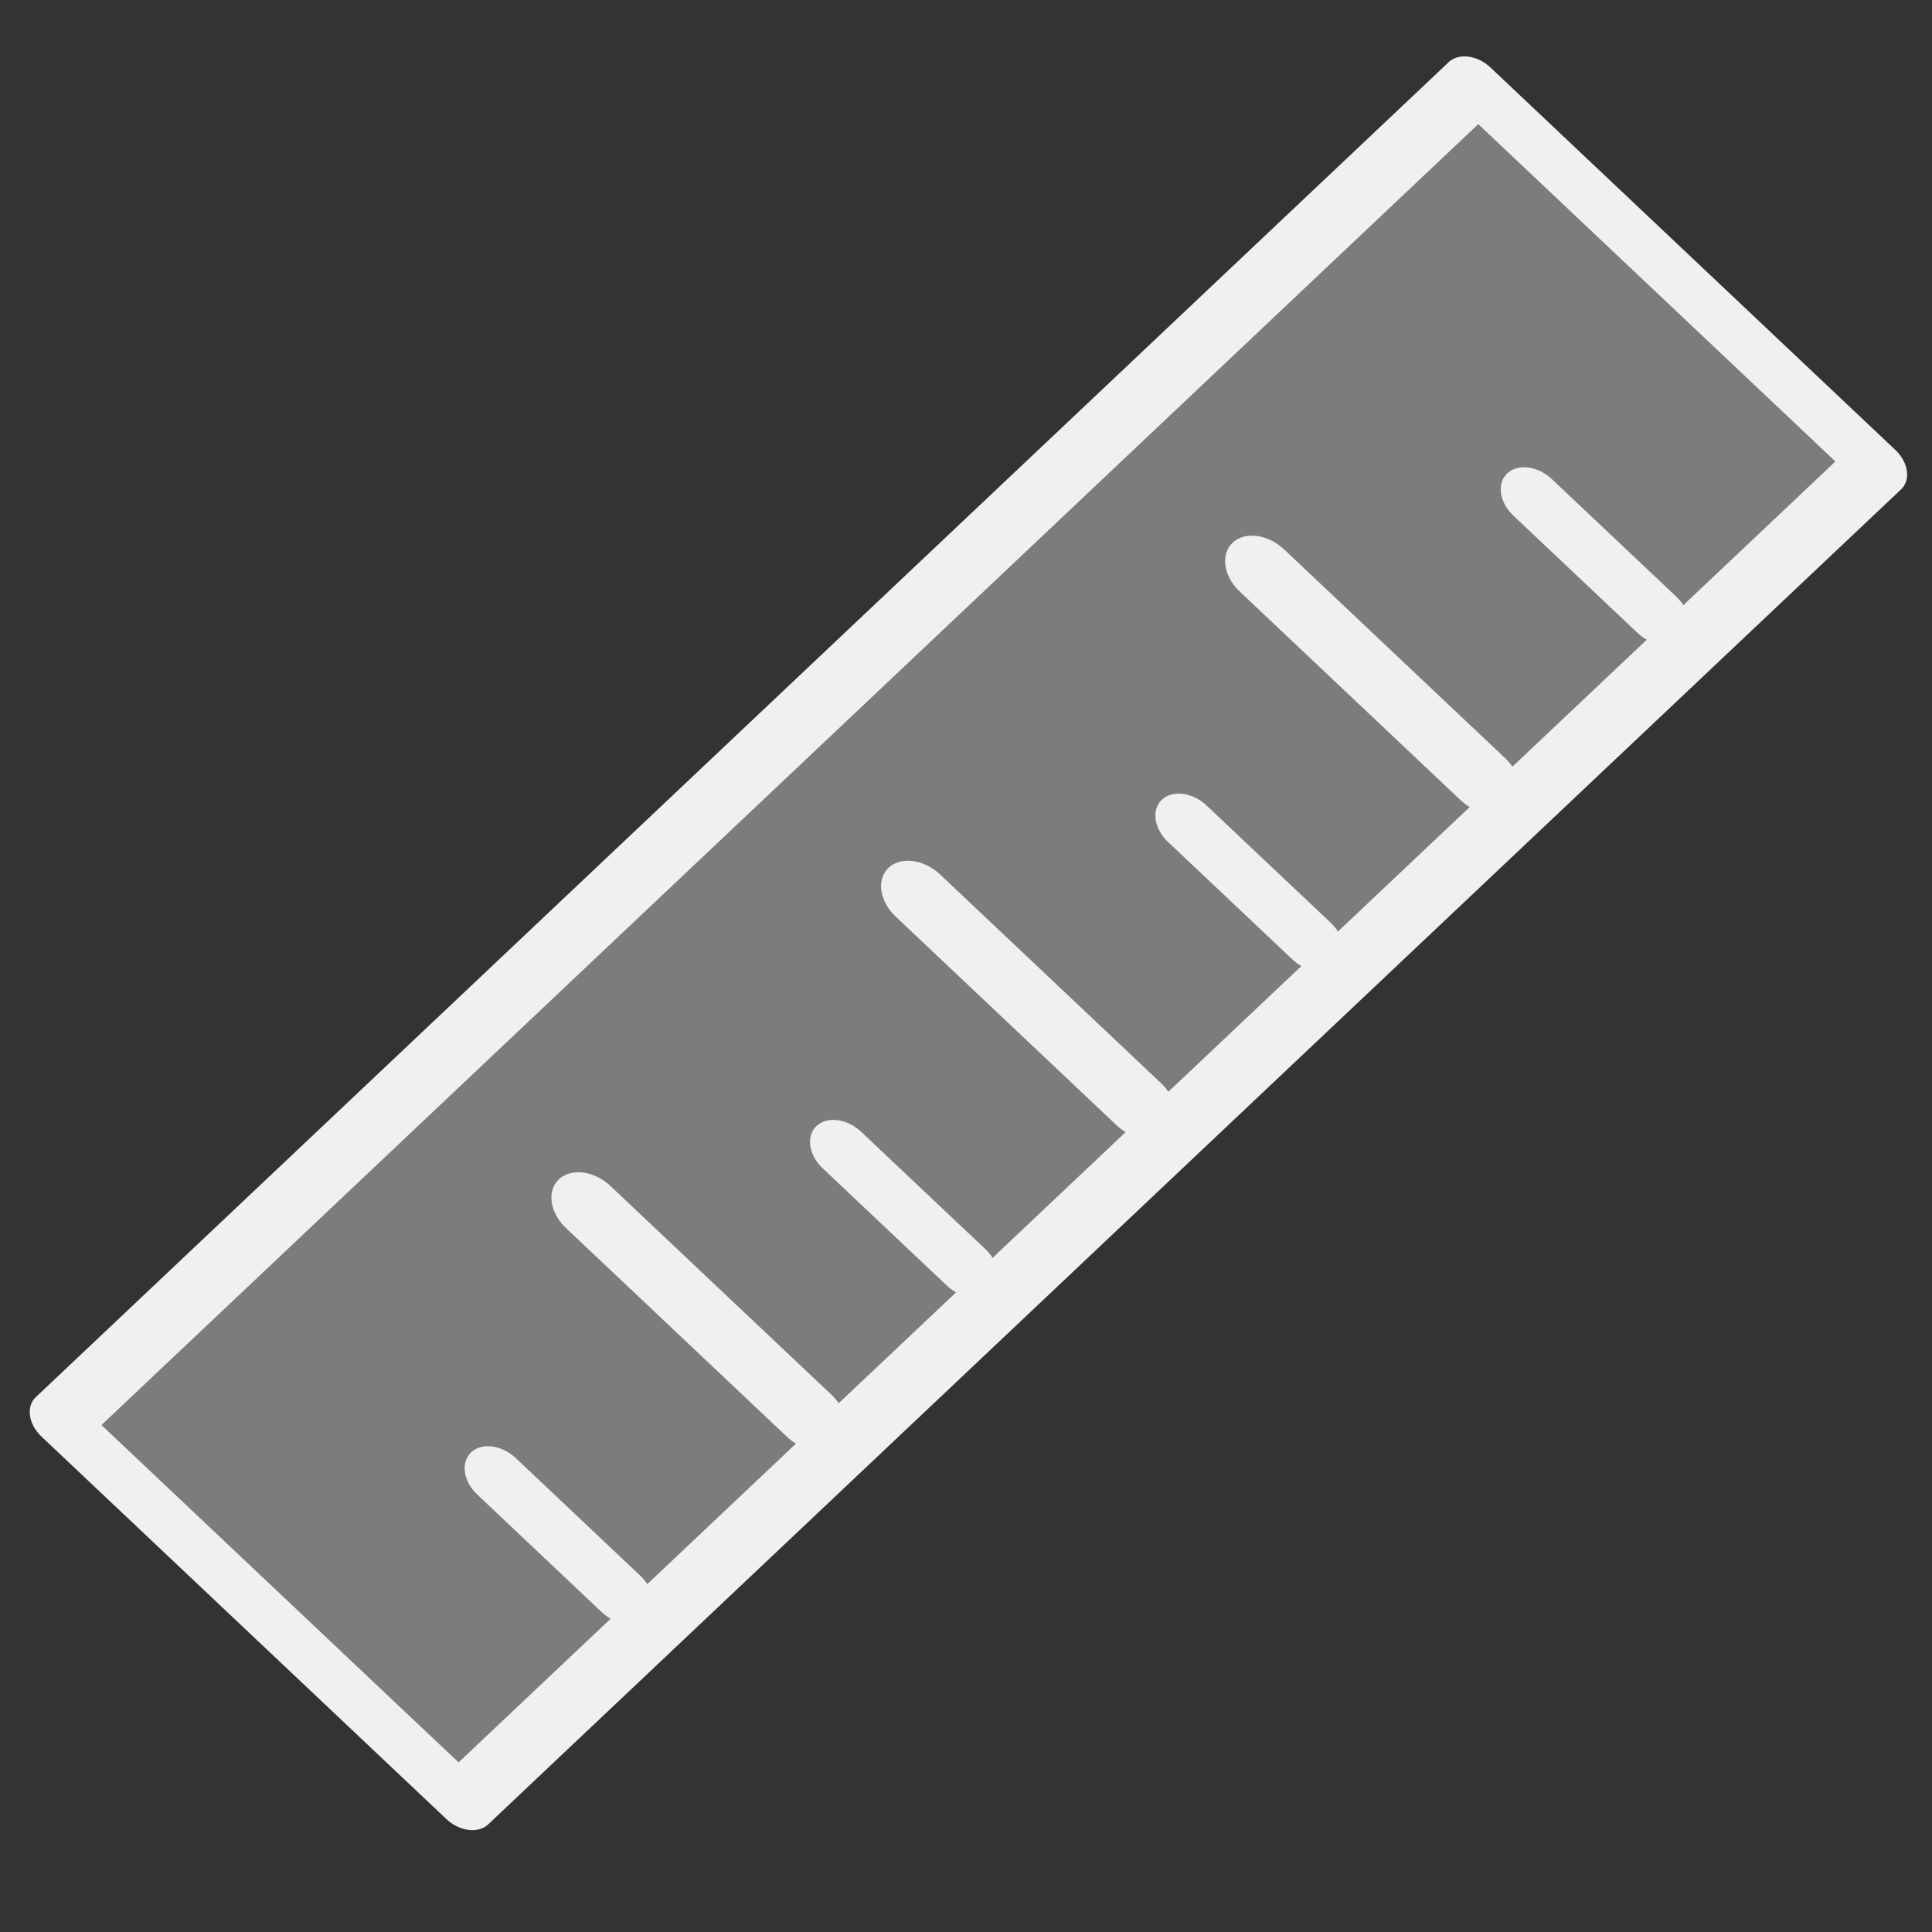 <?xml version="1.0" encoding="UTF-8" standalone="no"?>
<svg
   xmlns:dc="http://purl.org/dc/elements/1.1/"
   xmlns:cc="http://creativecommons.org/ns#"
   xmlns:rdf="http://www.w3.org/1999/02/22-rdf-syntax-ns#"
   xmlns:svg="http://www.w3.org/2000/svg"
   xmlns="http://www.w3.org/2000/svg"
   xmlns:sodipodi="http://sodipodi.sourceforge.net/DTD/sodipodi-0.dtd"
   xmlns:inkscape="http://www.inkscape.org/namespaces/inkscape"
   version="1.1"
   width="32"
   height="32"
   viewBox="0 0 34 34"
   id="svg851"
   sodipodi:docname="ruler.svg"
   inkscape:version="1.0.2-2 (e86c870879, 2021-01-15)">
  <rect x="0" y="0" width="34" height="34" fill="#333333" stroke="none"/>
  <sodipodi:namedview
     pagecolor="#ffffff"
     bordercolor="#666666"
     borderopacity="1"
     objecttolerance="10"
     gridtolerance="10"
     guidetolerance="10"
     inkscape:pageopacity="0"
     inkscape:pageshadow="2"
     inkscape:window-width="1920"
     inkscape:window-height="1017"
     id="namedview853"
     showgrid="true"
     showguides="true"
     inkscape:guide-bbox="true"
     inkscape:zoom="18.274291"
     inkscape:cx="17.610775"
     inkscape:cy="18.925039"
     inkscape:window-x="1912"
     inkscape:window-y="-8"
     inkscape:window-maximized="1"
     inkscape:current-layer="svg851">
    <sodipodi:guide
       position="17,13.812"
       orientation="1,0"
       id="guide899" />
    <inkscape:grid
       type="xygrid"
       id="grid901" />
  </sodipodi:namedview>
  <title
     id="title845">brush</title>
  <defs
     id="defs3051">
    <marker
       style="overflow:visible"
       id="StopL"
       refX="0.0"
       refY="0.0"
       orient="auto"
       inkscape:stockid="StopL"
       inkscape:isstock="true">
      <path
         transform="scale(0.8)"
         style="fill:none;fill-opacity:0.75;fill-rule:evenodd;stroke:#dc0000;stroke-width:1pt;stroke-opacity:1"
         d="M 0.0,5.65 L 0.0,-5.65"
         id="path1170" />
    </marker>
    <marker
       style="overflow:visible"
       id="StopM"
       refX="0.0"
       refY="0.0"
       orient="auto"
       inkscape:stockid="StopM"
       inkscape:isstock="true">
      <path
         transform="scale(0.4)"
         style="fill:none;fill-opacity:0.75;fill-rule:evenodd;stroke:#f0f0f0;stroke-width:1pt;stroke-opacity:1"
         d="M 0.0,5.65 L 0.0,-5.65"
         id="path1173" />
    </marker>
    <inkscape:path-effect
       effect="bspline"
       id="path-effect1468"
       is_visible="true"
       lpeversion="1"
       weight="33.333"
       steps="2"
       helper_size="0"
       apply_no_weight="true"
       apply_with_weight="true"
       only_selected="false" />
    <marker
       style="overflow:visible"
       id="marker1317"
       refX="0.0"
       refY="0.0"
       orient="auto"
       inkscape:stockid="DotS"
       inkscape:isstock="true">
      <path
         transform="scale(0.2) translate(7.4, 1)"
         style="fill-rule:evenodd;stroke:#dc0000;stroke-width:1pt;stroke-opacity:1;fill:#dc0000;fill-opacity:1"
         d="M -2.5,-1.0 C -2.5,1.76 -4.74,4.0 -7.5,4.0 C -10.26,4.0 -12.5,1.76 -12.5,-1.0 C -12.5,-3.76 -10.26,-6.0 -7.5,-6.0 C -4.74,-6.0 -2.5,-3.76 -2.5,-1.0 z "
         id="path1315" />
    </marker>
    <marker
       style="overflow:visible;"
       id="Arrow2Send"
       refX="0.0"
       refY="0.0"
       orient="auto"
       inkscape:stockid="Arrow2Send"
       inkscape:isstock="true">
      <path
         transform="scale(0.3) rotate(180) translate(-2.3,0)"
         d="M 8.719,4.034 L -2.207,0.016 L 8.719,-4.002 C 6.973,-1.63 6.983,1.616 8.719,4.034 z "
         style="fill-rule:evenodd;stroke-width:0.625;stroke-linejoin:round;stroke:#dc0000;stroke-opacity:1;fill:#dc0000;fill-opacity:1"
         id="path1034" />
    </marker>
    <marker
       style="overflow:visible"
       id="DotS"
       refX="0.0"
       refY="0.0"
       orient="auto"
       inkscape:stockid="DotS"
       inkscape:isstock="true">
      <path
         transform="scale(0.2) translate(7.4, 1)"
         style="fill-rule:evenodd;stroke:#dc0000;stroke-width:1pt;stroke-opacity:1;fill:#dc0000;fill-opacity:1"
         d="M -2.5,-1.0 C -2.5,1.76 -4.74,4.0 -7.5,4.0 C -10.26,4.0 -12.5,1.76 -12.5,-1.0 C -12.5,-3.76 -10.26,-6.0 -7.5,-6.0 C -4.74,-6.0 -2.5,-3.76 -2.5,-1.0 z "
         id="path1068" />
    </marker>
    <inkscape:path-effect
       effect="bspline"
       id="path-effect999"
       is_visible="true"
       lpeversion="1"
       weight="33.333"
       steps="2"
       helper_size="0"
       apply_no_weight="true"
       apply_with_weight="true"
       only_selected="false" />
    <inkscape:path-effect
       effect="bspline"
       id="path-effect984"
       is_visible="true"
       lpeversion="1"
       weight="33.333"
       steps="2"
       helper_size="0"
       apply_no_weight="true"
       apply_with_weight="true"
       only_selected="false" />
    <inkscape:path-effect
       effect="bspline"
       id="path-effect972"
       is_visible="true"
       lpeversion="1"
       weight="33.333"
       steps="2"
       helper_size="0"
       apply_no_weight="true"
       apply_with_weight="true"
       only_selected="false" />
    <inkscape:path-effect
       effect="bspline"
       id="path-effect948"
       is_visible="true"
       lpeversion="1"
       weight="33.333"
       steps="2"
       helper_size="0"
       apply_no_weight="true"
       apply_with_weight="true"
       only_selected="false" />
    <inkscape:path-effect
       effect="bspline"
       id="path-effect924"
       is_visible="true"
       lpeversion="1"
       weight="33.333"
       steps="2"
       helper_size="0"
       apply_no_weight="true"
       apply_with_weight="true"
       only_selected="false" />
    <inkscape:path-effect
       effect="bspline"
       id="path-effect896"
       is_visible="true"
       lpeversion="1"
       weight="33.333"
       steps="2"
       helper_size="0"
       apply_no_weight="true"
       apply_with_weight="true"
       only_selected="false" />
    <inkscape:path-effect
       effect="bspline"
       id="path-effect884"
       is_visible="true"
       lpeversion="1"
       weight="33.333"
       steps="2"
       helper_size="0"
       apply_no_weight="true"
       apply_with_weight="true"
       only_selected="false" />
    <inkscape:path-effect
       effect="bspline"
       id="path-effect861"
       is_visible="true"
       lpeversion="1"
       weight="33.333"
       steps="2"
       helper_size="0"
       apply_no_weight="true"
       apply_with_weight="true"
       only_selected="false" />
    <style
       type="text/css"
       id="current-color-scheme">
    .ColorScheme-Text {
      color:#f0f0f0;
    }
    </style>
    <marker
       style="overflow:visible"
       id="marker1317-3"
       refX="0"
       refY="0"
       orient="auto"
       inkscape:stockid="DotS"
       inkscape:isstock="true">
      <path
         transform="matrix(0.2,0,0,0.2,1.48,0.2)"
         style="fill:#dc0000;fill-opacity:1;fill-rule:evenodd;stroke:#dc0000;stroke-width:1pt;stroke-opacity:1"
         d="m -2.5,-1 c 0,2.76 -2.24,5 -5,5 -2.76,0 -5,-2.24 -5,-5 0,-2.76 2.24,-5 5,-5 2.76,0 5,2.24 5,5 z"
         id="path1315-3" />
    </marker>
    <marker
       style="overflow:visible"
       id="DotS-5"
       refX="0"
       refY="0"
       orient="auto"
       inkscape:stockid="DotS"
       inkscape:isstock="true">
      <path
         transform="matrix(0.2,0,0,0.2,1.48,0.2)"
         style="fill:#dc0000;fill-opacity:1;fill-rule:evenodd;stroke:#dc0000;stroke-width:1pt;stroke-opacity:1"
         d="m -2.5,-1 c 0,2.76 -2.24,5 -5,5 -2.76,0 -5,-2.24 -5,-5 0,-2.76 2.24,-5 5,-5 2.76,0 5,2.24 5,5 z"
         id="path1068-6" />
    </marker>
  </defs>
  <g
     id="g995"
     transform="matrix(0.78,-0.737,1.029,0.972,-3.057,22.668)">
    <rect
       style="fill:#f0f0f0;fill-opacity:0.382;fill-rule:evenodd;stroke:#f0f0f0;stroke-width:0.814;stroke-linejoin:round;stroke-miterlimit:4;stroke-dasharray:none;stroke-opacity:1"
       id="rect857"
       width="31.878"
       height="6.922"
       x="1.061"
       y="3.186" />
    <path
       style="fill:none;stroke:#f0f0f0;stroke-width:1.004;stroke-linecap:round;stroke-linejoin:miter;stroke-miterlimit:4;stroke-dasharray:none;stroke-opacity:1"
       d="m 17,9.562 c 0,0 0,-3.779 0,-3.779"
       id="path859"
       inkscape:path-effect="#path-effect861"
       inkscape:original-d="M 17,9.5625 V 5.7830135" />
    <path
       style="fill:none;stroke:#f0f0f0;stroke-width:1.004;stroke-linecap:round;stroke-linejoin:miter;stroke-miterlimit:4;stroke-dasharray:none;stroke-opacity:1"
       d="m 24.762,9.562 c 0,0 0,-3.779 0,-3.779"
       id="path859-7"
       inkscape:path-effect="#path-effect884"
       inkscape:original-d="M 24.76193,9.5625 V 5.783013" />
    <path
       style="fill:none;stroke:#f0f0f0;stroke-width:1.004;stroke-linecap:round;stroke-linejoin:miter;stroke-miterlimit:4;stroke-dasharray:none;stroke-opacity:1"
       d="m 9.562,9.562 c 0,0 0,-3.779 0,-3.779"
       id="path859-3"
       inkscape:path-effect="#path-effect896"
       inkscape:original-d="M 9.5625,9.5625 V 5.7830135" />
    <path
       style="fill:none;stroke:#f0f0f0;stroke-width:0.87;stroke-linecap:round;stroke-linejoin:miter;stroke-miterlimit:4;stroke-dasharray:none;stroke-opacity:1"
       d="m 5.312,9.562 c 0,0 0,-2.125 0,-2.125"
       id="path859-5"
       inkscape:path-effect="#path-effect924"
       inkscape:original-d="M 5.3125,9.5625 V 7.4375"
       sodipodi:nodetypes="cc" />
    <path
       style="fill:none;stroke:#f0f0f0;stroke-width:0.87;stroke-linecap:round;stroke-linejoin:miter;stroke-miterlimit:4;stroke-dasharray:none;stroke-opacity:1"
       d="m 13.104,9.562 c 0,0 0,-2.125 0,-2.125"
       id="path859-5-4"
       inkscape:path-effect="#path-effect948"
       inkscape:original-d="M 13.104166,9.5625 V 7.4375"
       sodipodi:nodetypes="cc" />
    <path
       style="fill:none;stroke:#f0f0f0;stroke-width:0.87;stroke-linecap:round;stroke-linejoin:miter;stroke-miterlimit:4;stroke-dasharray:none;stroke-opacity:1"
       d="m 20.896,9.562 c 0,0 0,-2.125 0,-2.125"
       id="path859-5-4-4"
       inkscape:path-effect="#path-effect972"
       inkscape:original-d="M 20.895834,9.5625 V 7.4375"
       sodipodi:nodetypes="cc" />
    <path
       style="fill:none;stroke:#f0f0f0;stroke-width:0.87;stroke-linecap:round;stroke-linejoin:miter;stroke-miterlimit:4;stroke-dasharray:none;stroke-opacity:1"
       d="m 28.688,9.562 c 0,0 0,-2.125 0,-2.125"
       id="path859-5-4-3"
       inkscape:path-effect="#path-effect984"
       inkscape:original-d="M 28.687501,9.5625 V 7.4375"
       sodipodi:nodetypes="cc" />
  </g>
</svg>

